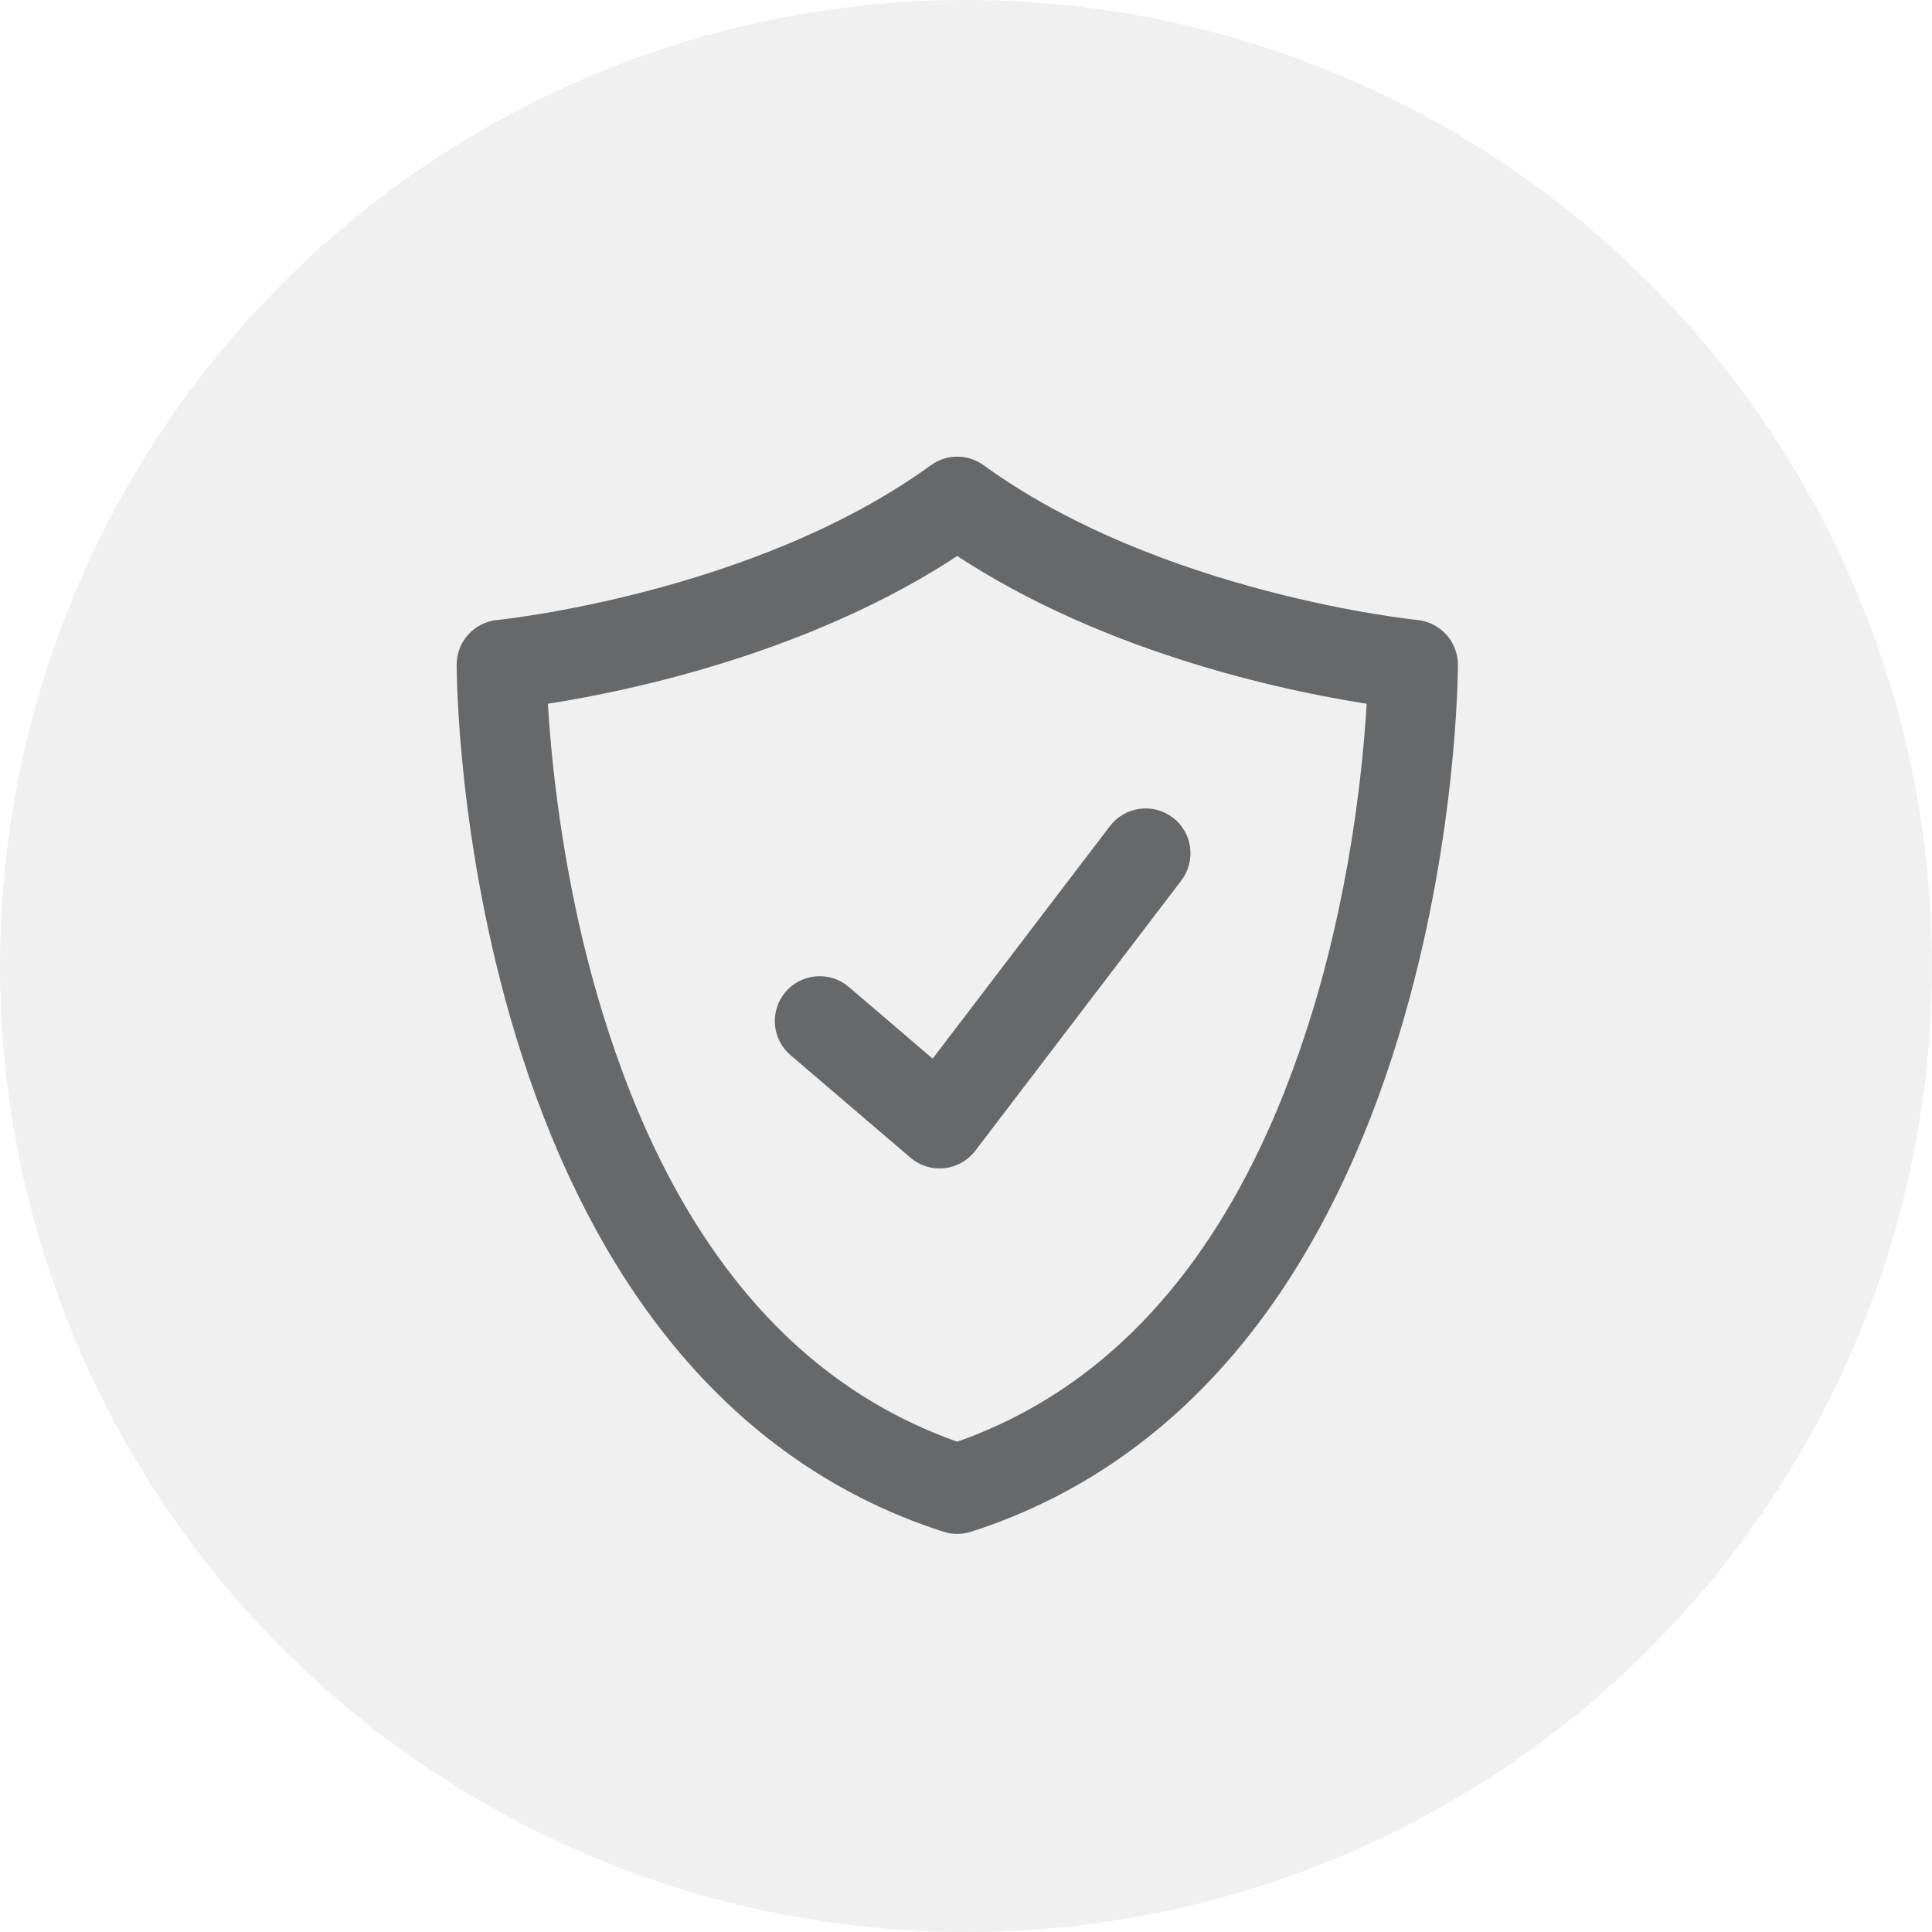 <svg width="33" height="33" viewBox="0 0 33 33" fill="none" xmlns="http://www.w3.org/2000/svg">
<circle cx="16.5" cy="16.5" r="16.5" fill="#666666" fill-opacity="0.1"/>
<path d="M16.351 26C16.293 26 16.235 25.991 16.178 25.973C14.29 25.368 12.682 24.208 11.4 22.525C10.39 21.2 9.582 19.55 8.997 17.623C8.011 14.371 8 11.475 8 11.353C8 11.061 8.222 10.817 8.512 10.789C8.556 10.785 12.954 10.334 16.018 8.108C16.217 7.964 16.485 7.964 16.684 8.108C19.747 10.334 24.146 10.785 24.19 10.789C24.48 10.818 24.702 11.062 24.702 11.353C24.702 11.475 24.691 14.371 23.704 17.623C23.12 19.55 22.311 21.2 21.302 22.525C20.02 24.208 18.412 25.368 16.524 25.973C16.468 25.991 16.409 26 16.351 26ZM9.149 11.85C9.196 12.8 9.379 14.989 10.089 17.32C11.301 21.297 13.408 23.825 16.351 24.837C19.301 23.823 21.41 21.286 22.621 17.294C23.326 14.968 23.507 12.796 23.553 11.85C22.285 11.665 18.998 11.038 16.351 9.257C13.703 11.038 10.418 11.665 9.149 11.85Z" fill="#676869" stroke="#676869" stroke-width="0.4"/>
<path d="M16.049 19.758C15.914 19.758 15.784 19.71 15.681 19.622L13.633 17.871C13.395 17.668 13.367 17.31 13.57 17.072C13.773 16.835 14.131 16.807 14.369 17.01L15.961 18.372L19.118 14.231C19.308 13.983 19.663 13.935 19.912 14.124C20.16 14.314 20.208 14.669 20.019 14.918L16.499 19.535C16.404 19.659 16.263 19.738 16.108 19.755C16.088 19.757 16.068 19.758 16.049 19.758Z" fill="#676869" stroke="#676869" stroke-width="0.4"/>
</svg>
